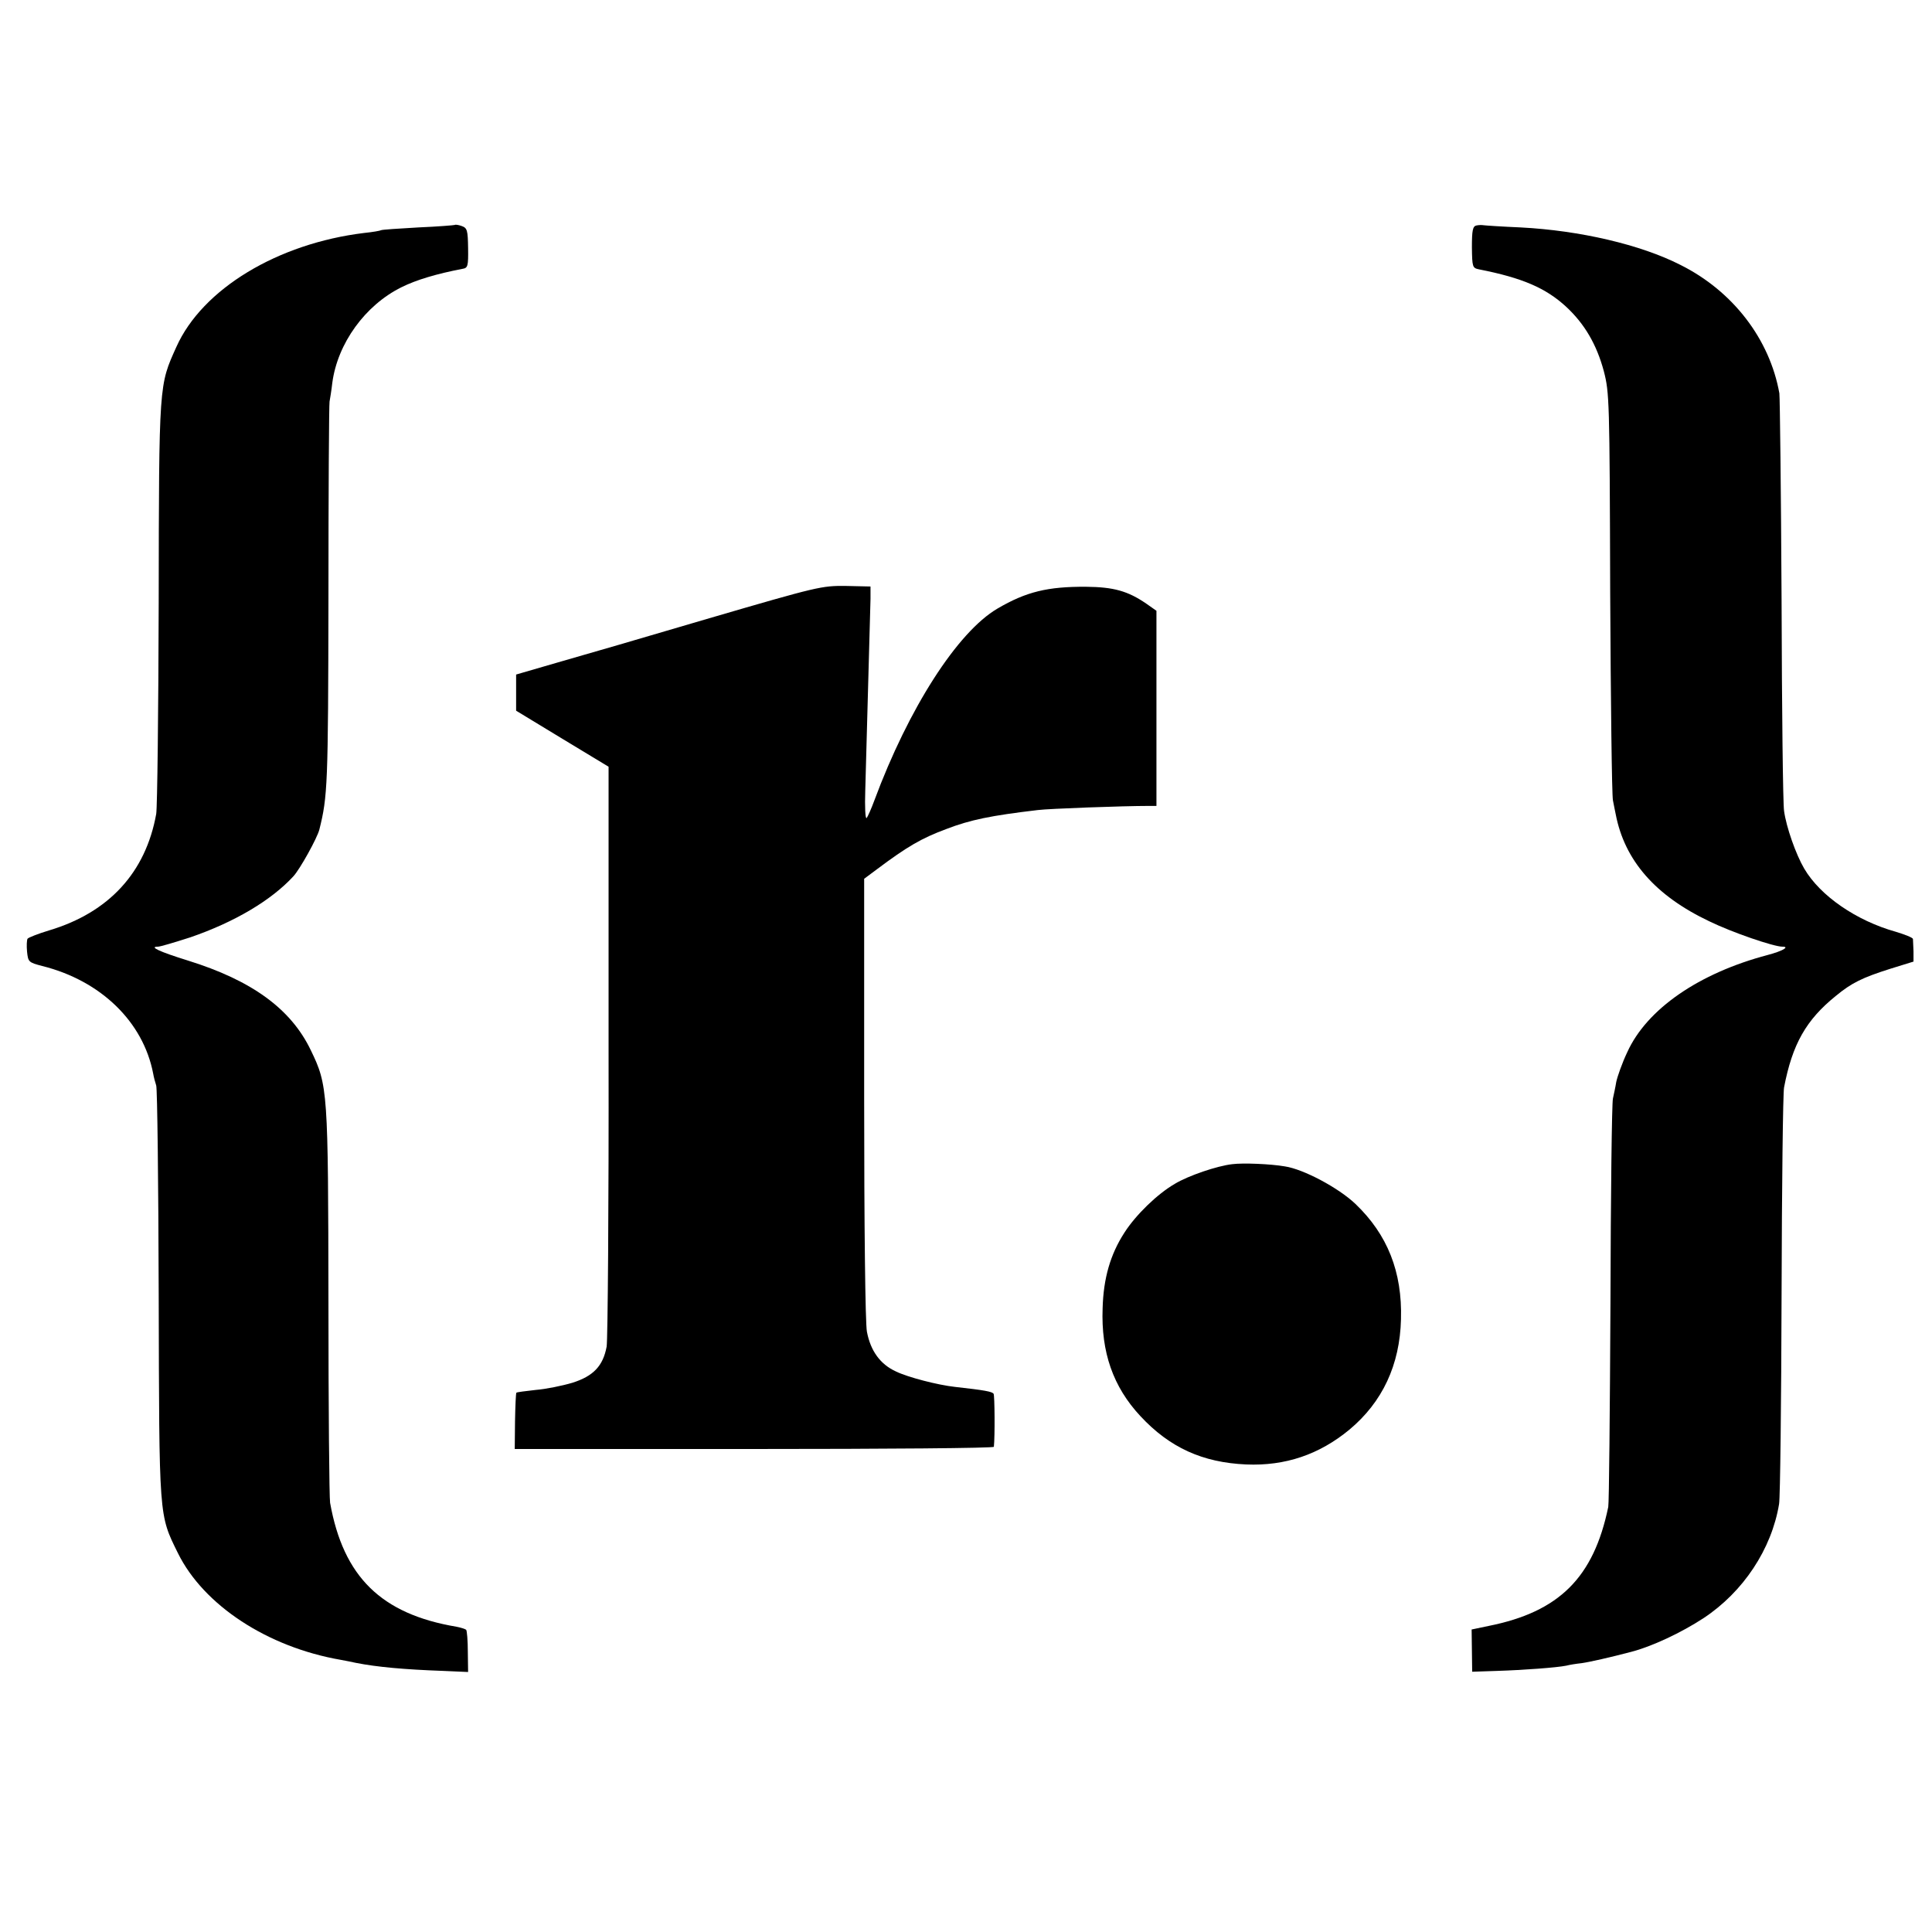 <?xml version="1.0" standalone="no"?>
<!DOCTYPE svg PUBLIC "-//W3C//DTD SVG 20010904//EN"
 "http://www.w3.org/TR/2001/REC-SVG-20010904/DTD/svg10.dtd">
<svg version="1.0" xmlns="http://www.w3.org/2000/svg"
 width="700pt" height="700pt" viewBox="0 0 700 700"
 preserveAspectRatio="xMidYMid meet">
<g transform="translate(0,700) scale(0.1,-0.1)"
fill="#000000" stroke="none">
<path d="M1648 6185 c-1 -1 -61 -6 -132 -9 -71 -4 -132 -8 -135 -10 -3 -2 -31
-7 -61 -10 -314 -38 -587 -203 -681 -413 -63 -140 -63 -127 -64 -928 -1 -396
-5 -740 -9 -764 -38 -212 -171 -357 -388 -422 -40 -12 -75 -26 -78 -30 -3 -4
-4 -26 -2 -47 4 -37 5 -39 55 -52 212 -53 366 -202 402 -390 2 -12 7 -31 11
-43 4 -12 8 -353 9 -757 2 -816 0 -796 70 -938 93 -188 324 -340 590 -386 17
-3 41 -8 55 -11 76 -15 175 -24 315 -29 l91 -4 -1 73 c0 40 -3 76 -6 80 -4 3
-19 8 -35 11 -273 46 -410 181 -458 449 -3 17 -6 343 -6 725 -1 769 -2 787
-64 915 -72 150 -214 253 -446 325 -103 32 -141 50 -108 50 9 0 62 16 118 34
160 55 293 134 373 221 24 26 86 138 94 169 30 120 32 160 33 841 0 380 2 699
4 710 2 11 7 41 10 68 19 143 119 281 250 346 54 27 128 49 222 67 19 3 21 10
20 75 -1 64 -3 73 -23 80 -11 4 -23 6 -25 4z"/>
<path d="M5349 6183 c-13 -3 -16 -18 -16 -79 1 -72 2 -75 26 -80 158 -31 242
-68 315 -135 67 -62 111 -137 137 -234 20 -78 21 -102 23 -800 2 -396 6 -736
10 -755 4 -19 8 -42 10 -50 32 -167 143 -295 339 -388 82 -40 233 -92 265 -92
28 0 0 -16 -53 -30 -250 -66 -438 -196 -509 -352 -19 -40 -36 -89 -40 -108 -3
-19 -9 -46 -12 -60 -4 -14 -8 -347 -9 -740 -2 -393 -5 -726 -8 -740 -53 -256
-178 -380 -433 -431 l-62 -13 1 -76 1 -77 90 3 c95 3 217 12 251 19 11 3 36 7
55 9 29 4 104 21 180 41 74 19 181 69 262 122 144 95 247 250 274 414 4 24 8
366 9 759 1 393 5 731 9 750 30 157 80 245 188 332 57 47 96 66 197 98 l84 26
0 37 c-1 20 -2 41 -2 45 -1 5 -29 16 -62 26 -143 40 -274 130 -332 229 -30 51
-65 150 -73 209 -4 24 -8 367 -9 763 -2 396 -6 734 -8 750 -35 196 -168 370
-358 465 -145 74 -366 125 -579 136 -69 3 -129 7 -135 8 -5 1 -17 1 -26 -1z"/>
<path d="M2570 4760 c-223 -66 -471 -138 -552 -161 l-148 -43 0 -65 0 -66 168
-102 167 -101 0 -1029 c1 -565 -3 -1048 -7 -1072 -13 -70 -48 -107 -124 -131
-37 -11 -96 -23 -133 -26 -36 -4 -68 -8 -70 -10 -2 -2 -4 -49 -5 -104 l-1
-100 867 0 c478 0 868 3 869 8 4 38 3 186 -1 192 -5 8 -32 13 -140 25 -63 7
-171 35 -214 56 -57 26 -92 75 -105 144 -6 29 -10 388 -10 846 l0 795 47 35
c108 81 161 112 250 145 88 34 163 49 332 69 38 5 309 15 403 15 l27 0 0 354
0 353 -37 26 c-67 46 -119 60 -217 61 -140 1 -218 -18 -322 -79 -145 -85 -322
-361 -446 -695 -11 -30 -24 -59 -28 -64 -5 -4 -7 41 -5 100 6 219 18 650 19
694 l0 45 -89 2 c-88 1 -101 -2 -495 -117z"/>
<path d="M4465 2782 c-55 -6 -160 -42 -208 -71 -64 -37 -142 -113 -183 -177
-51 -79 -76 -165 -79 -274 -6 -159 38 -285 137 -391 106 -114 225 -168 383
-175 142 -6 265 36 374 126 120 100 183 235 187 400 5 172 -49 307 -165 418
-61 58 -188 126 -256 136 -52 9 -152 13 -190 8z"/>
</g>
</svg>

